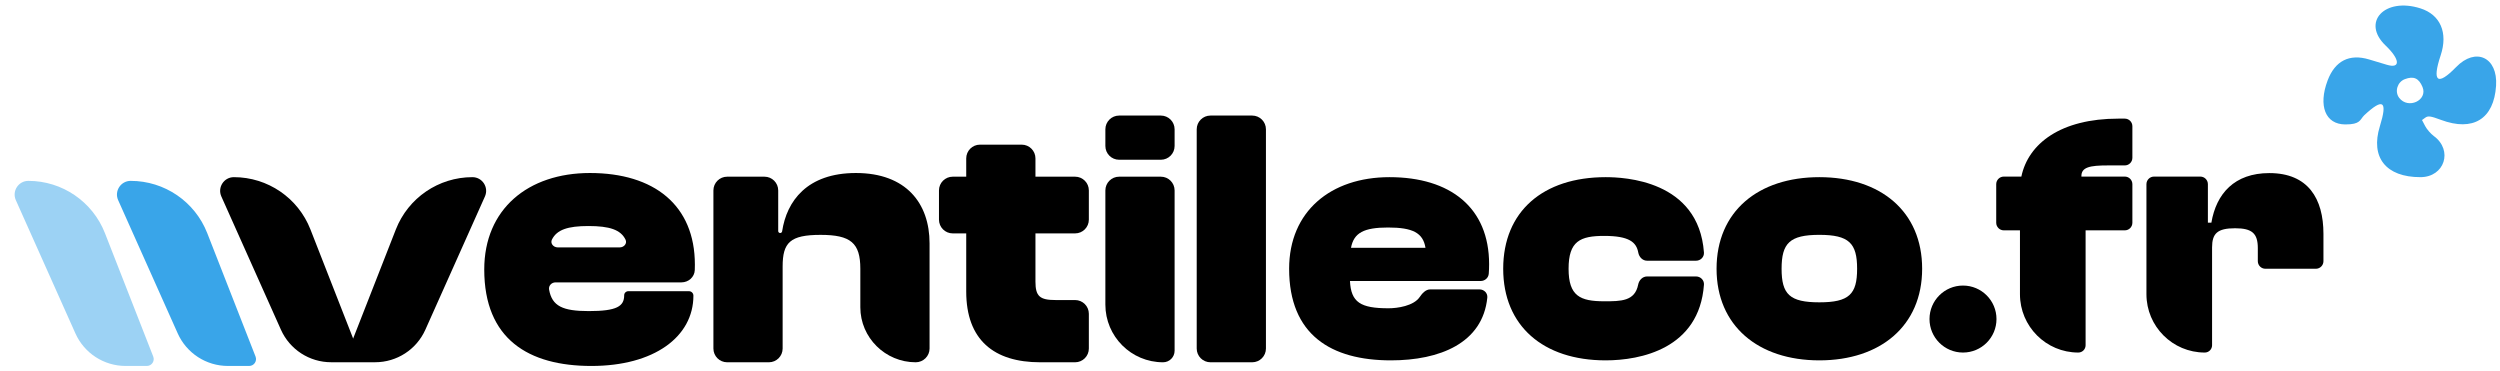 <svg width="330" height="49" viewBox="0 0 330 49" fill="none" xmlns="http://www.w3.org/2000/svg">
<path d="M240.154 47.568C232.078 47.568 226.586 42.999 226.586 35.477C226.586 27.908 232.078 23.385 240.154 23.385C248.231 23.385 253.723 27.908 253.723 35.477C253.723 42.999 248.231 47.568 240.154 47.568ZM240.154 39.907C244.077 39.907 245.139 38.846 245.139 35.477C245.139 32.108 244.077 31 240.154 31C236.232 31 235.17 32.108 235.17 35.477C235.17 38.846 236.232 39.907 240.154 39.907Z" fill="black"/>
<path fill-rule="evenodd" clip-rule="evenodd" d="M183.595 47.568C175.703 47.568 170.165 44.199 170.165 35.477C170.165 27.908 175.657 23.385 183.41 23.385C191.44 23.385 196.563 27.4 196.563 34.877C196.563 35.328 196.548 35.718 196.517 36.126C196.476 36.677 196.007 37.092 195.454 37.092H178.195C178.333 39.907 179.58 40.692 183.272 40.692C184.457 40.697 186.593 40.384 187.391 39.221C187.729 38.727 188.188 38.2 188.786 38.2H195.294C195.893 38.2 196.385 38.688 196.326 39.284C195.723 45.295 190.049 47.568 183.595 47.568ZM178.333 32.708C178.703 30.723 180.041 30.031 183.225 30.031C186.456 30.031 187.841 30.723 188.164 32.708H178.333Z" fill="black"/>
<path d="M211.945 47.568C203.684 47.568 198.423 42.999 198.423 35.477C198.423 27.908 203.684 23.385 211.945 23.385C214.353 23.385 224.227 23.772 224.921 33.329C224.965 33.926 224.474 34.415 223.876 34.415H217.414C216.815 34.415 216.358 33.924 216.251 33.335C216.002 31.966 215.043 31.139 211.761 31.139C208.576 31.139 207.053 31.831 207.053 35.477C207.053 39.077 208.576 39.769 211.761 39.769C213.954 39.769 215.808 39.769 216.237 37.571C216.351 36.983 216.815 36.492 217.414 36.492H223.876C224.474 36.492 224.965 36.982 224.922 37.58C224.31 46.044 216.53 47.568 211.945 47.568Z" fill="black"/>
<path d="M78.066 48.307C69.754 48.307 63.921 44.758 63.921 35.572C63.921 27.6 69.706 22.837 77.871 22.837C86.329 22.837 91.724 27.065 91.724 34.94C91.724 35.192 91.72 35.426 91.711 35.654C91.674 36.578 90.879 37.273 89.954 37.273H73.332C72.813 37.273 72.389 37.71 72.479 38.221C72.864 40.419 74.289 41.064 77.726 41.064C81.42 41.064 82.392 40.432 82.392 38.974V38.974C82.392 38.679 82.631 38.439 82.927 38.439H90.947C91.269 38.439 91.53 38.701 91.53 39.023V39.023C91.53 44.467 86.329 48.307 78.066 48.307ZM77.677 29.836C74.952 29.836 73.51 30.317 72.857 31.619C72.603 32.126 73.049 32.655 73.617 32.655H81.811C82.37 32.655 82.815 32.14 82.572 31.637C81.936 30.322 80.454 29.836 77.677 29.836Z" fill="black"/>
<path d="M103.308 46.006C103.308 47.008 102.495 47.821 101.493 47.821H95.984C94.982 47.821 94.17 47.008 94.17 46.006V25.137C94.17 24.135 94.982 23.323 95.984 23.323H100.91C101.912 23.323 102.724 24.135 102.724 25.137V30.501C102.724 30.644 102.84 30.759 102.983 30.759V30.759C103.113 30.759 103.223 30.663 103.242 30.535C103.845 26.537 106.539 22.837 112.981 22.837C119.591 22.837 122.702 26.822 122.702 32.12V46.006C122.702 47.008 121.877 47.821 120.874 47.821V47.821C116.865 47.821 113.564 44.57 113.564 40.561V35.474C113.564 32.072 112.3 31.003 108.314 31.003C104.28 31.003 103.308 32.023 103.308 35.183V46.006Z" fill="black"/>
<path d="M143.728 46.006C143.728 47.008 142.916 47.821 141.913 47.821H137.312C131.188 47.821 127.542 44.855 127.542 38.488V30.808H125.76C124.758 30.808 123.945 29.996 123.945 28.993V25.137C123.945 24.135 124.758 23.323 125.76 23.323H127.542V20.909C127.542 19.906 128.355 19.094 129.357 19.094H134.865C135.868 19.094 136.68 19.906 136.68 20.909V23.323H141.913C142.916 23.323 143.728 24.135 143.728 25.137V28.993C143.728 29.996 142.916 30.808 141.913 30.808H136.68V37.176C136.68 39.12 137.263 39.606 139.354 39.606H141.913C142.916 39.606 143.728 40.419 143.728 41.421V46.006Z" fill="black"/>
<path d="M155.048 19.272C155.048 20.274 154.235 21.087 153.233 21.087H147.724C146.722 21.087 145.909 20.274 145.909 19.272V17.069C145.909 16.067 146.722 15.254 147.724 15.254H153.233C154.235 15.254 155.048 16.067 155.048 17.069V19.272ZM155.048 46.298C155.048 47.139 154.366 47.821 153.525 47.821V47.821C149.319 47.821 145.909 44.411 145.909 40.206V25.137C145.909 24.135 146.722 23.323 147.724 23.323H153.233C154.235 23.323 155.048 24.135 155.048 25.137V46.298Z" fill="black"/>
<path d="M167.104 46.006C167.104 47.008 166.292 47.821 165.289 47.821H159.781C158.779 47.821 157.966 47.008 157.966 46.006V17.069C157.966 16.067 158.779 15.254 159.781 15.254H165.289C166.292 15.254 167.104 16.067 167.104 17.069V46.006Z" fill="black"/>
<path d="M47.355 46.578L40.977 30.284C39.349 26.123 35.338 23.385 30.87 23.385C29.559 23.385 28.683 24.736 29.218 25.933L37.082 43.52C38.25 46.134 40.846 47.816 43.709 47.816H46.51C47.149 47.816 47.588 47.173 47.355 46.578Z" fill="black"/>
<path d="M33.733 47.068L27.356 30.773C25.727 26.613 21.716 23.875 17.248 23.875C15.937 23.875 15.062 25.226 15.597 26.422L23.46 44.01C24.629 46.623 27.224 48.306 30.087 48.306H32.888C33.528 48.306 33.966 47.663 33.733 47.068Z" fill="#39A5E9"/>
<path d="M20.228 47.068L13.851 30.773C12.222 26.613 8.211 23.875 3.743 23.875C2.432 23.875 1.556 25.226 2.091 26.422L9.955 44.01C11.123 46.623 13.719 48.306 16.582 48.306H19.383C20.022 48.306 20.461 47.663 20.228 47.068Z" fill="#9CD2F4"/>
<path d="M45.875 46.578L52.253 30.284C53.881 26.123 57.892 23.385 62.36 23.385C63.671 23.385 64.547 24.736 64.012 25.933L56.148 43.52C54.98 46.134 52.384 47.816 49.521 47.816H46.72C46.081 47.816 45.642 47.173 45.875 46.578Z" fill="black"/>
<path fill-rule="evenodd" clip-rule="evenodd" d="M319.49 1.102C322.132 1.938 323.16 4.32 322.167 7.306C321 10.82 321.746 11.384 324.209 8.852C326.798 6.19 329.726 7.559 329.482 11.317C329.198 15.71 326.454 17.409 322.203 15.823C320.85 15.317 320.501 15.268 320.14 15.53L319.705 15.845L320.114 16.63C320.339 17.062 320.858 17.661 321.267 17.96C323.834 19.842 322.677 23.382 319.496 23.385C314.946 23.389 312.869 20.784 314.142 16.669C315.184 13.303 314.584 12.883 312.074 15.22C311.486 15.807 311.608 16.434 309.568 16.425C306.954 16.413 305.98 13.975 307.247 10.617C308.225 8.028 310.118 7.067 312.714 7.845L315.064 8.55C316.896 9.1 316.816 7.838 314.904 6.015C311.666 2.931 314.768 -0.393 319.49 1.102ZM316.684 12.906C316.065 12.084 316.453 10.819 317.439 10.448C318.595 10.012 319.284 10.315 319.768 11.472C320.507 13.242 317.863 14.472 316.684 12.906Z" fill="#39A5E9"/>
<path d="M275.299 45.574C275.299 46.105 274.868 46.536 274.336 46.536C270.083 46.536 266.635 43.088 266.635 38.835V30.406H264.503C263.95 30.406 263.501 29.958 263.501 29.405V24.311C263.501 23.758 263.95 23.309 264.503 23.309H266.819C267.741 18.931 272.027 15.659 279.631 15.659H280.473C281.026 15.659 281.474 16.108 281.474 16.66V20.833C281.474 21.386 281.026 21.835 280.473 21.835H278.248C275.852 21.835 274.7 22.065 274.746 23.309H280.473C281.026 23.309 281.474 23.758 281.474 24.311V29.405C281.474 29.958 281.026 30.406 280.473 30.406H275.299V45.574Z" fill="black"/>
<path d="M291.994 45.574C291.994 46.105 291.563 46.536 291.032 46.536C286.778 46.536 283.33 43.088 283.33 38.835V24.311C283.33 23.758 283.779 23.309 284.332 23.309H290.44C290.993 23.309 291.441 23.758 291.441 24.311V29.392H291.902C292.547 25.567 294.944 22.848 299.552 22.848C304.668 22.848 306.695 26.213 306.695 30.867V34.474C306.695 35.027 306.247 35.476 305.694 35.476H299.033C298.48 35.476 298.032 35.027 298.032 34.474V32.757C298.032 30.821 297.294 30.13 295.036 30.13C292.686 30.13 291.994 30.821 291.994 32.665V45.574Z" fill="black"/>
<path d="M263.536 42.115C263.536 44.557 261.557 46.536 259.115 46.536C256.674 46.536 254.694 44.557 254.694 42.115C254.694 39.673 256.674 37.694 259.115 37.694C261.557 37.694 263.536 39.673 263.536 42.115Z" fill="black"/>
</svg>
